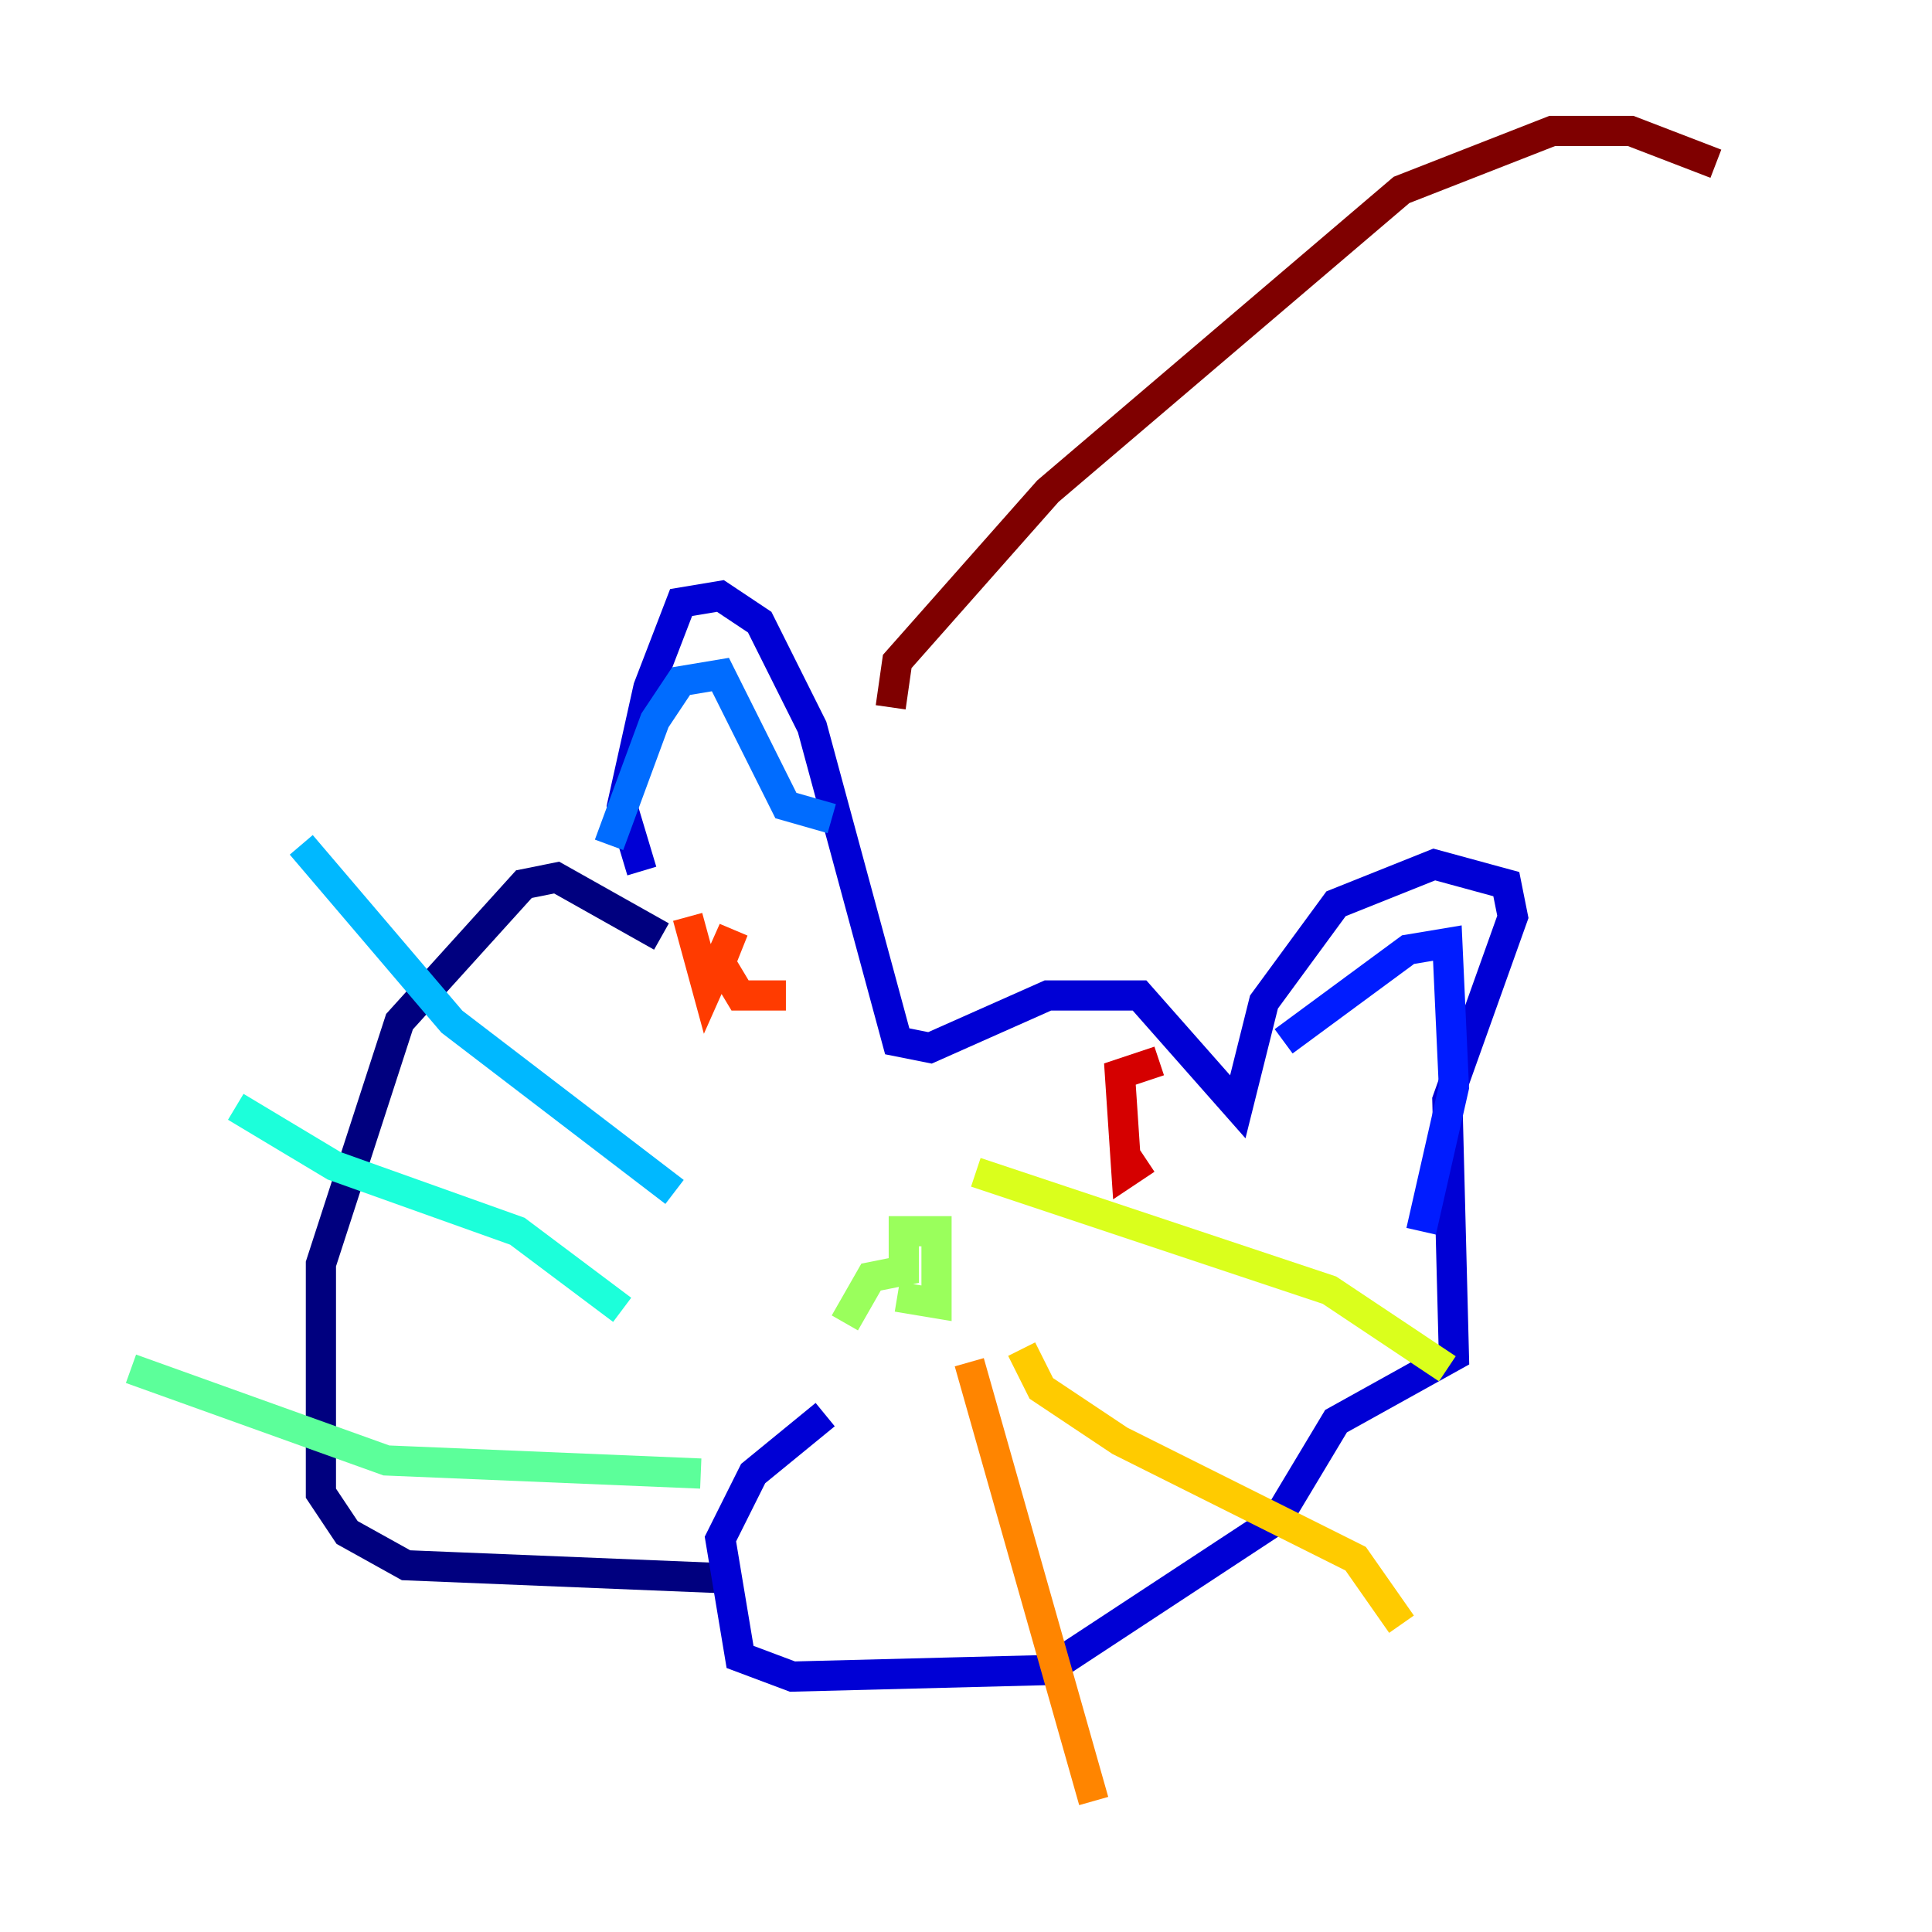 <?xml version="1.0" encoding="utf-8" ?>
<svg baseProfile="tiny" height="128" version="1.2" viewBox="0,0,128,128" width="128" xmlns="http://www.w3.org/2000/svg" xmlns:ev="http://www.w3.org/2001/xml-events" xmlns:xlink="http://www.w3.org/1999/xlink"><defs /><polyline fill="none" points="43.824,62.047 36.881,58.142 34.712,58.576 26.468,67.688 21.261,83.742 21.261,98.929 22.997,101.532 26.902,103.702 48.163,104.57" stroke="#00007f" stroke-width="2" /><polyline fill="none" points="42.522,57.709 41.22,53.37 42.956,45.559 45.125,39.919 47.729,39.485 50.332,41.22 53.803,48.163 59.444,68.99 61.614,69.424 69.424,65.953 75.498,65.953 82.007,73.329 83.742,66.386 88.515,59.878 95.024,57.275 99.797,58.576 100.231,60.746 95.891,72.895 96.325,89.817 88.515,94.156 84.61,100.664 69.424,110.644 52.502,111.078 49.031,109.776 47.729,101.966 49.898,97.627 54.671,93.722" stroke="#0000d5" stroke-width="2" /><polyline fill="none" points="85.044,68.99 93.288,62.915 95.891,62.481 96.325,72.027 94.156,81.573" stroke="#001cff" stroke-width="2" /><polyline fill="none" points="40.352,55.973 43.39,47.729 45.125,45.125 47.729,44.691 52.068,53.37 55.105,54.237" stroke="#006cff" stroke-width="2" /><polyline fill="none" points="44.691,78.969 29.939,67.688 19.959,55.973" stroke="#00b8ff" stroke-width="2" /><polyline fill="none" points="41.22,86.78 34.278,81.573 22.129,77.234 15.62,73.329" stroke="#1cffda" stroke-width="2" /><polyline fill="none" points="46.427,97.627 25.6,96.759 8.678,90.685" stroke="#5cff9a" stroke-width="2" /><polyline fill="none" points="59.444,85.912 62.047,86.346 62.047,81.573 59.878,81.573 59.878,84.176 57.709,84.61 55.973,87.647" stroke="#9aff5c" stroke-width="2" /><polyline fill="none" points="64.651,77.668 88.081,85.478 95.891,90.685" stroke="#daff1c" stroke-width="2" /><polyline fill="none" points="67.688,89.383 68.99,91.986 74.197,95.458 89.817,103.268 92.854,107.607" stroke="#ffcb00" stroke-width="2" /><polyline fill="none" points="64.217,90.251 72.461,119.322" stroke="#ff8500" stroke-width="2" /><polyline fill="none" points="45.559,60.746 46.861,65.519 48.597,61.614 47.729,63.783 49.031,65.953 52.068,65.953" stroke="#ff3b00" stroke-width="2" /><polyline fill="none" points="76.8,70.291 74.197,71.159 74.63,77.668 75.932,76.8" stroke="#d50000" stroke-width="2" /><polyline fill="none" points="59.01,46.861 59.444,43.824 69.424,32.542 92.854,12.583 102.834,8.678 108.041,8.678 113.681,10.848" stroke="#7f0000" stroke-width="2" /></svg>